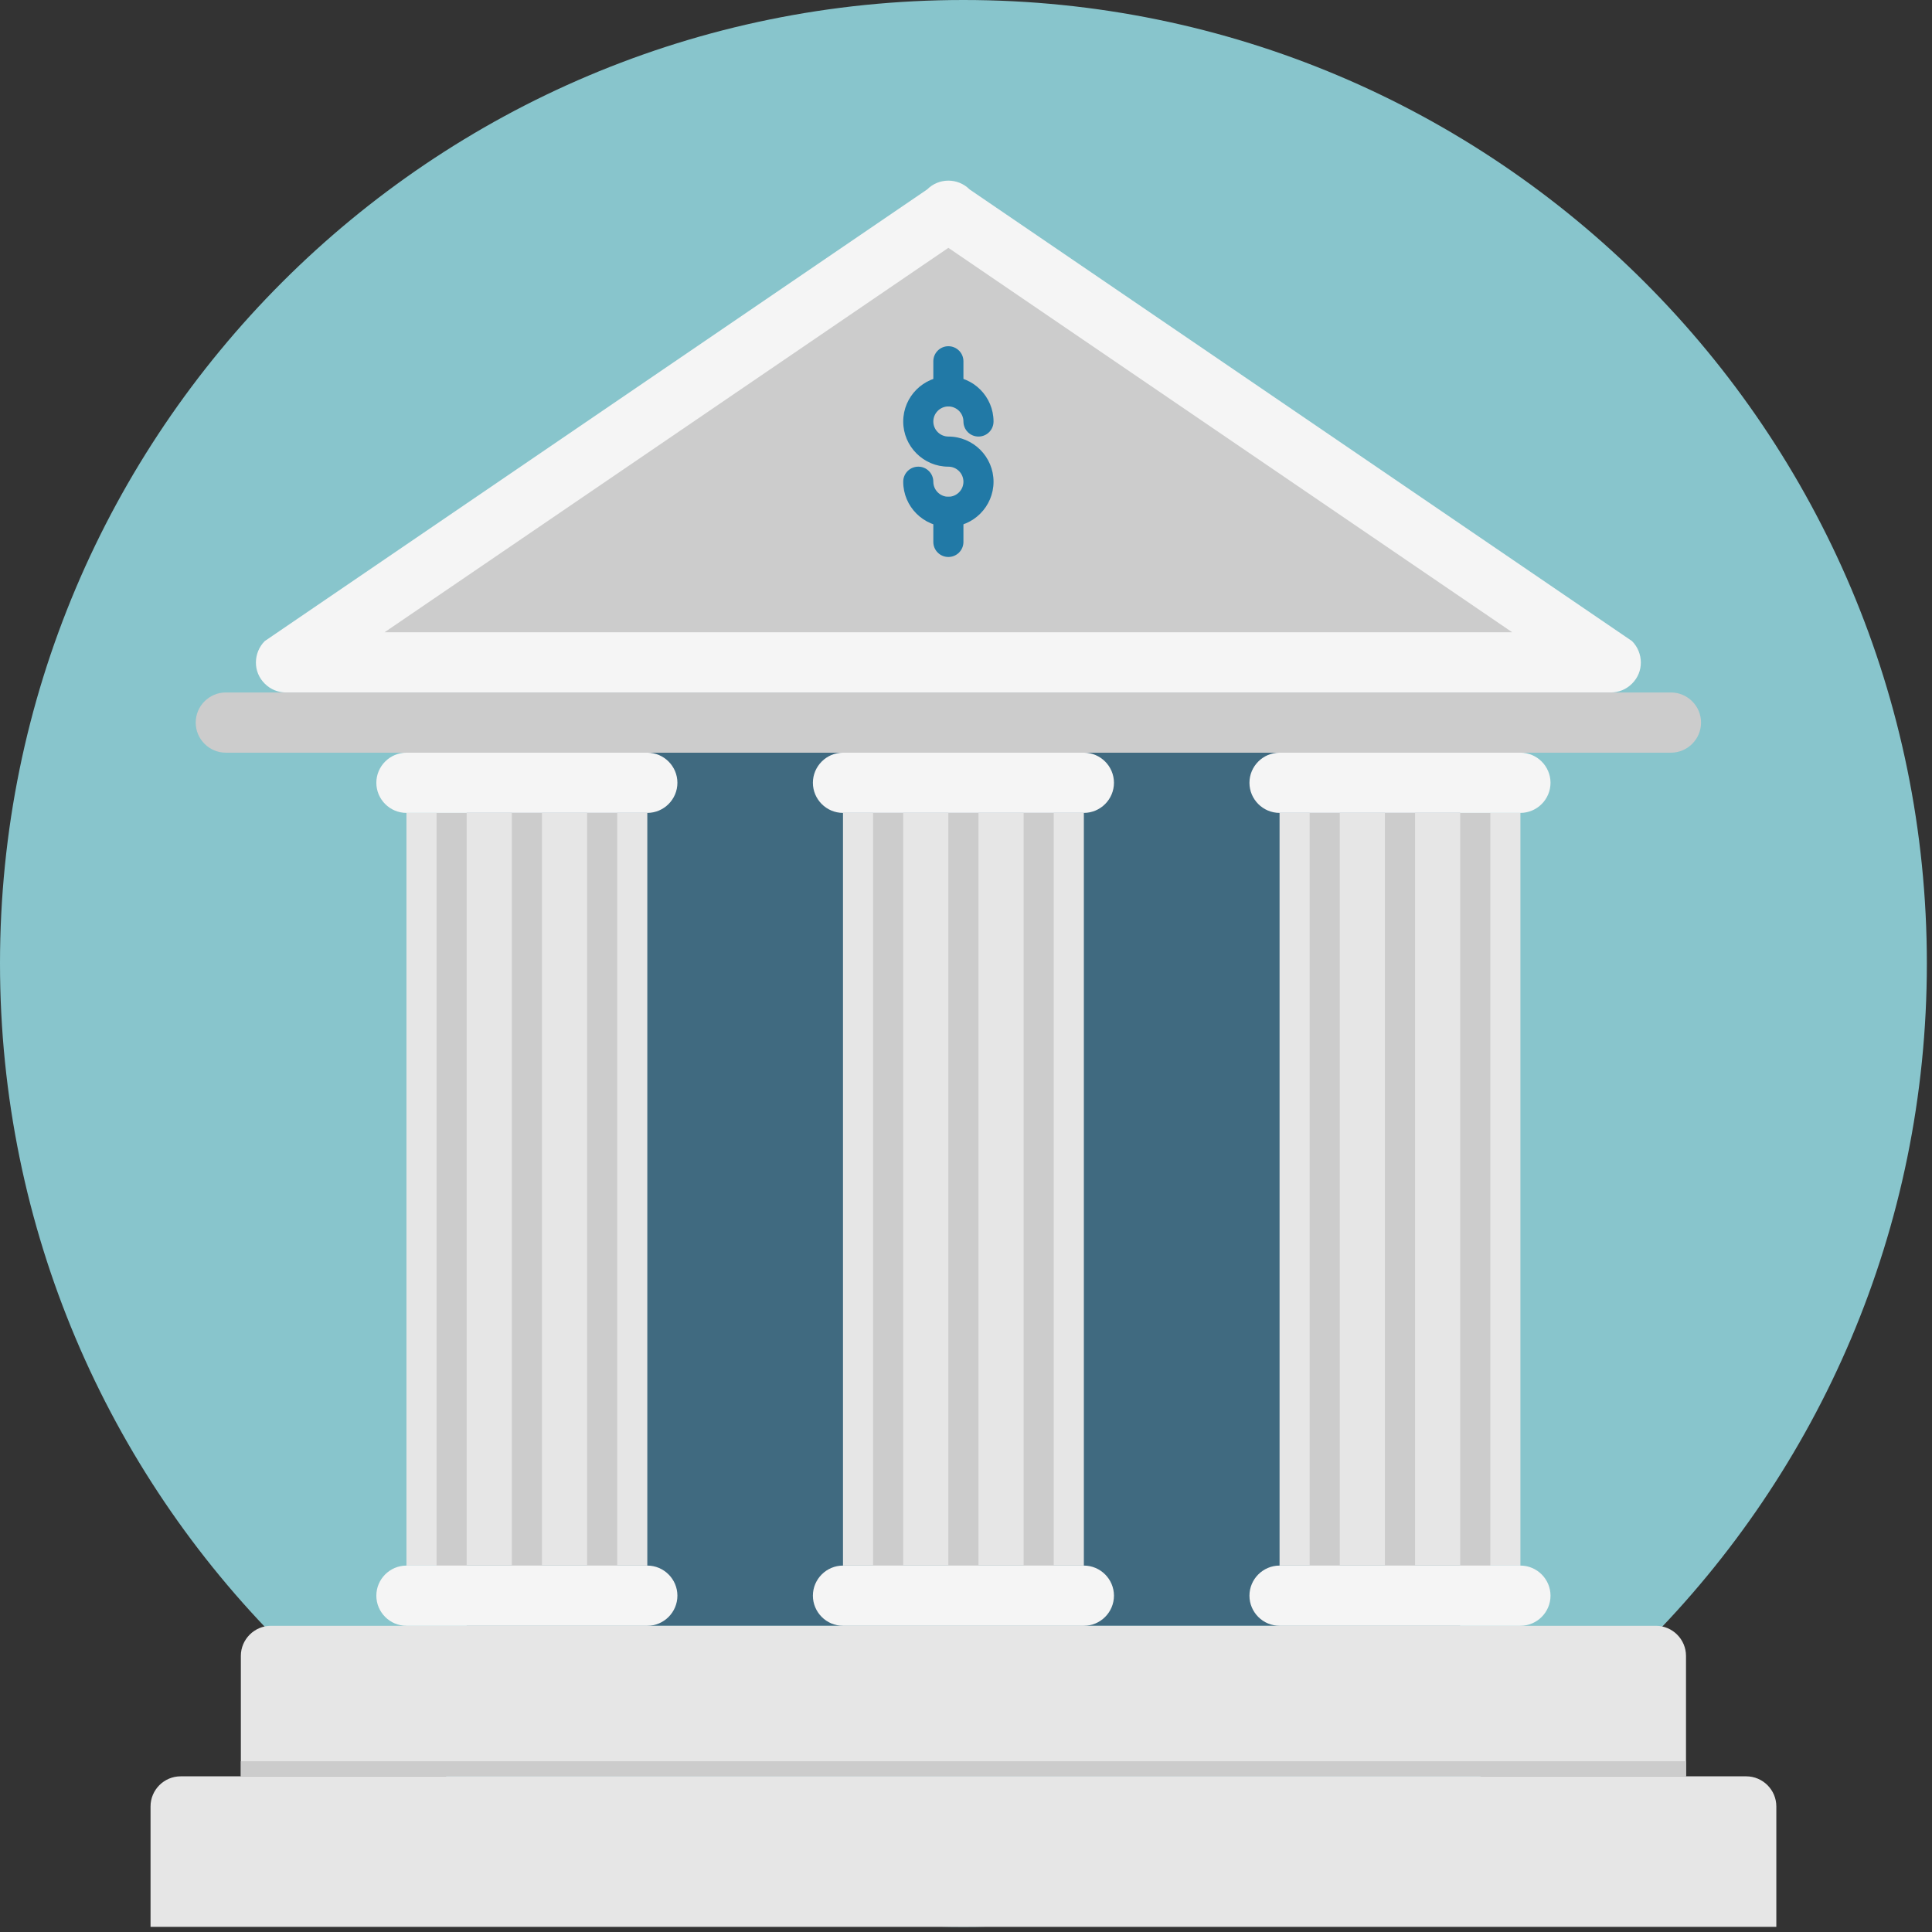 <?xml version="1.0" encoding="UTF-8"?>
<svg version="1.1" id="Layer_1" xmlns="http://www.w3.org/2000/svg" xmlns:xlink="http://www.w3.org/1999/xlink" x="0px" y="0px"
     viewBox="0 0 512 512" style="enable-background:new 0 0 512 512;" xml:space="preserve">
<rect x="0" y="0" width="512" height="512" fill="#333333" stroke="none"/>
<g id="surface1">
<path style=" stroke:none;fill-rule:nonzero;fill:rgb(53.333%,77.255%,80%);fill-opacity:1;" d="M 510.637 255.32 C 510.637 396.328 396.328 510.637 255.32 510.637 C 114.309 510.637 0 396.328 0 255.32 C 0 114.309 114.309 0 255.32 0 C 396.328 0 510.637 114.309 510.637 255.32 Z M 510.637 255.32 "/>
<path style=" stroke:none;fill-rule:nonzero;fill:rgb(25.098%,41.569%,50.196%);fill-opacity:1;" d="M 123.672 199.469 L 386.969 199.469 L 386.969 430.852 L 123.672 430.852 Z M 123.672 199.469 "/>
<path style=" stroke:none;fill-rule:nonzero;fill:rgb(90.196%,90.196%,90.196%);fill-opacity:1;" d="M 107.711 215.426 L 171.543 215.426 L 171.543 414.895 L 107.711 414.895 Z M 107.711 215.426 "/>
<path style=" stroke:none;fill-rule:nonzero;fill:rgb(80%,80%,80%);fill-opacity:1;" d="M 115.691 215.426 L 123.672 215.426 L 123.672 414.895 L 115.691 414.895 Z M 115.691 215.426 "/>
<path style=" stroke:none;fill-rule:nonzero;fill:rgb(80%,80%,80%);fill-opacity:1;" d="M 135.637 215.426 L 143.617 215.426 L 143.617 414.895 L 135.637 414.895 Z M 135.637 215.426 "/>
<path style=" stroke:none;fill-rule:nonzero;fill:rgb(80%,80%,80%);fill-opacity:1;" d="M 155.586 215.426 L 163.562 215.426 L 163.562 414.895 L 155.586 414.895 Z M 155.586 215.426 "/>
<path style=" stroke:none;fill-rule:nonzero;fill:rgb(90.196%,90.196%,90.196%);fill-opacity:1;" d="M 339.098 215.426 L 402.926 215.426 L 402.926 414.895 L 339.098 414.895 Z M 339.098 215.426 "/>
<path style=" stroke:none;fill-rule:nonzero;fill:rgb(90.196%,90.196%,90.196%);fill-opacity:1;" d="M 39.895 510.637 L 39.895 478.723 C 39.895 474.336 43.484 470.746 47.871 470.746 L 462.766 470.746 C 467.152 470.746 470.746 474.336 470.746 478.723 L 470.746 510.637 Z M 39.895 510.637 "/>
<path style=" stroke:none;fill-rule:nonzero;fill:rgb(90.196%,90.196%,90.196%);fill-opacity:1;" d="M 63.828 470.746 L 63.828 438.828 C 63.828 434.441 67.422 430.852 71.809 430.852 L 438.828 430.852 C 443.219 430.852 446.809 434.441 446.809 438.828 L 446.809 470.746 Z M 63.828 470.746 "/>
<path style=" stroke:none;fill-rule:nonzero;fill:rgb(96.078%,96.078%,96.078%);fill-opacity:1;" d="M 432.5 169.895 L 256.969 50.211 C 255.414 48.656 253.379 47.871 251.328 47.871 C 249.281 47.871 247.246 48.656 245.691 50.211 L 70.16 169.895 C 68.617 171.438 67.832 173.512 67.82 175.531 C 67.805 177.594 68.578 179.602 70.16 181.172 C 71.715 182.738 73.75 183.512 75.797 183.512 L 426.863 183.512 C 428.91 183.512 430.945 182.738 432.5 181.172 C 434.082 179.602 434.855 177.594 434.84 175.531 C 434.828 173.512 434.043 171.438 432.5 169.895 Z M 432.5 169.895 "/>
<path style=" stroke:none;fill-rule:nonzero;fill:rgb(80%,80%,80%);fill-opacity:1;" d="M 101.914 167.555 L 251.328 65.68 L 400.746 167.555 Z M 101.914 167.555 "/>
<path style=" stroke:none;fill-rule:nonzero;fill:rgb(80%,80%,80%);fill-opacity:1;" d="M 450.797 191.488 C 450.797 195.879 447.207 199.469 442.82 199.469 L 59.84 199.469 C 55.453 199.469 51.863 195.879 51.863 191.488 C 51.863 187.102 55.453 183.512 59.84 183.512 L 442.82 183.512 C 447.207 183.512 450.797 187.102 450.797 191.488 Z M 450.797 191.488 "/>
<path style=" stroke:none;fill-rule:nonzero;fill:rgb(90.196%,90.196%,90.196%);fill-opacity:1;" d="M 223.402 215.426 L 287.234 215.426 L 287.234 414.895 L 223.402 414.895 Z M 223.402 215.426 "/>
<path style=" stroke:none;fill-rule:nonzero;fill:rgb(80%,80%,80%);fill-opacity:1;" d="M 231.383 215.426 L 239.363 215.426 L 239.363 414.895 L 231.383 414.895 Z M 231.383 215.426 "/>
<path style=" stroke:none;fill-rule:nonzero;fill:rgb(80%,80%,80%);fill-opacity:1;" d="M 251.328 215.426 L 259.309 215.426 L 259.309 414.895 L 251.328 414.895 Z M 251.328 215.426 "/>
<path style=" stroke:none;fill-rule:nonzero;fill:rgb(80%,80%,80%);fill-opacity:1;" d="M 271.277 215.426 L 279.254 215.426 L 279.254 414.895 L 271.277 414.895 Z M 271.277 215.426 "/>
<path style=" stroke:none;fill-rule:nonzero;fill:rgb(80%,80%,80%);fill-opacity:1;" d="M 347.074 215.426 L 355.055 215.426 L 355.055 414.895 L 347.074 414.895 Z M 347.074 215.426 "/>
<path style=" stroke:none;fill-rule:nonzero;fill:rgb(80%,80%,80%);fill-opacity:1;" d="M 367.02 215.426 L 375 215.426 L 375 414.895 L 367.02 414.895 Z M 367.02 215.426 "/>
<path style=" stroke:none;fill-rule:nonzero;fill:rgb(80%,80%,80%);fill-opacity:1;" d="M 386.969 215.426 L 394.945 215.426 L 394.945 414.895 L 386.969 414.895 Z M 386.969 215.426 "/>
<path style=" stroke:none;fill-rule:nonzero;fill:rgb(96.078%,96.078%,96.078%);fill-opacity:1;" d="M 179.52 422.871 C 179.52 427.262 175.93 430.852 171.543 430.852 L 107.711 430.852 C 103.324 430.852 99.734 427.262 99.734 422.871 C 99.734 418.484 103.324 414.895 107.711 414.895 L 171.543 414.895 C 175.93 414.895 179.52 418.484 179.52 422.871 Z M 179.52 422.871 "/>
<path style=" stroke:none;fill-rule:nonzero;fill:rgb(96.078%,96.078%,96.078%);fill-opacity:1;" d="M 179.52 207.445 C 179.52 211.836 175.93 215.426 171.543 215.426 L 107.711 215.426 C 103.324 215.426 99.734 211.836 99.734 207.445 C 99.734 203.059 103.324 199.469 107.711 199.469 L 171.543 199.469 C 175.93 199.469 179.52 203.059 179.52 207.445 Z M 179.52 207.445 "/>
<path style=" stroke:none;fill-rule:nonzero;fill:rgb(96.078%,96.078%,96.078%);fill-opacity:1;" d="M 295.211 422.871 C 295.211 427.262 291.621 430.852 287.234 430.852 L 223.402 430.852 C 219.016 430.852 215.426 427.262 215.426 422.871 C 215.426 418.484 219.016 414.895 223.402 414.895 L 287.234 414.895 C 291.621 414.895 295.211 418.484 295.211 422.871 Z M 295.211 422.871 "/>
<path style=" stroke:none;fill-rule:nonzero;fill:rgb(96.078%,96.078%,96.078%);fill-opacity:1;" d="M 295.211 207.445 C 295.211 211.836 291.621 215.426 287.234 215.426 L 223.402 215.426 C 219.016 215.426 215.426 211.836 215.426 207.445 C 215.426 203.059 219.016 199.469 223.402 199.469 L 287.234 199.469 C 291.621 199.469 295.211 203.059 295.211 207.445 Z M 295.211 207.445 "/>
<path style=" stroke:none;fill-rule:nonzero;fill:rgb(96.078%,96.078%,96.078%);fill-opacity:1;" d="M 410.902 422.871 C 410.902 427.262 407.312 430.852 402.926 430.852 L 339.098 430.852 C 334.707 430.852 331.117 427.262 331.117 422.871 C 331.117 418.484 334.707 414.895 339.098 414.895 L 402.926 414.895 C 407.312 414.895 410.902 418.484 410.902 422.871 Z M 410.902 422.871 "/>
<path style=" stroke:none;fill-rule:nonzero;fill:rgb(96.078%,96.078%,96.078%);fill-opacity:1;" d="M 410.902 207.445 C 410.902 211.836 407.312 215.426 402.926 215.426 L 339.098 215.426 C 334.707 215.426 331.117 211.836 331.117 207.445 C 331.117 203.059 334.707 199.469 339.098 199.469 L 402.926 199.469 C 407.312 199.469 410.902 203.059 410.902 207.445 Z M 410.902 207.445 "/>
<path style=" stroke:none;fill-rule:nonzero;fill:rgb(80%,80%,80%);fill-opacity:1;" d="M 63.828 466.754 L 446.809 466.754 L 446.809 470.746 L 63.828 470.746 Z M 63.828 466.754 "/>
<path style=" stroke:none;fill-rule:nonzero;fill:rgb(12.941%,47.451%,65.098%);fill-opacity:1;" d="M 251.328 139.629 C 244.734 139.629 239.363 134.254 239.363 127.66 C 239.363 125.453 241.145 123.672 243.352 123.672 C 245.559 123.672 247.34 125.453 247.34 127.66 C 247.34 129.855 249.137 131.648 251.328 131.648 C 253.523 131.648 255.32 129.855 255.32 127.66 C 255.32 125.465 253.523 123.672 251.328 123.672 C 244.734 123.672 239.363 118.297 239.363 111.703 C 239.363 105.105 244.734 99.734 251.328 99.734 C 257.926 99.734 263.297 105.105 263.297 111.703 C 263.297 113.91 261.516 115.691 259.309 115.691 C 257.102 115.691 255.32 113.91 255.32 111.703 C 255.32 109.508 253.523 107.711 251.328 107.711 C 249.137 107.711 247.34 109.508 247.34 111.703 C 247.34 113.895 249.137 115.691 251.328 115.691 C 257.926 115.691 263.297 121.062 263.297 127.66 C 263.297 134.254 257.926 139.629 251.328 139.629 Z M 251.328 139.629 "/>
<path style=" stroke:none;fill-rule:nonzero;fill:rgb(12.941%,47.451%,65.098%);fill-opacity:1;" d="M 251.328 107.711 C 249.121 107.711 247.34 105.93 247.34 103.723 L 247.34 95.746 C 247.34 93.539 249.121 91.754 251.328 91.754 C 253.539 91.754 255.32 93.539 255.32 95.746 L 255.32 103.723 C 255.32 105.93 253.539 107.711 251.328 107.711 Z M 251.328 107.711 "/>
<path style=" stroke:none;fill-rule:nonzero;fill:rgb(12.941%,47.451%,65.098%);fill-opacity:1;" d="M 251.328 147.605 C 249.121 147.605 247.34 145.824 247.34 143.617 L 247.34 135.637 C 247.34 133.43 249.121 131.648 251.328 131.648 C 253.539 131.648 255.32 133.43 255.32 135.637 L 255.32 143.617 C 255.32 145.824 253.539 147.605 251.328 147.605 Z M 251.328 147.605 "/>
</g>
</svg>
